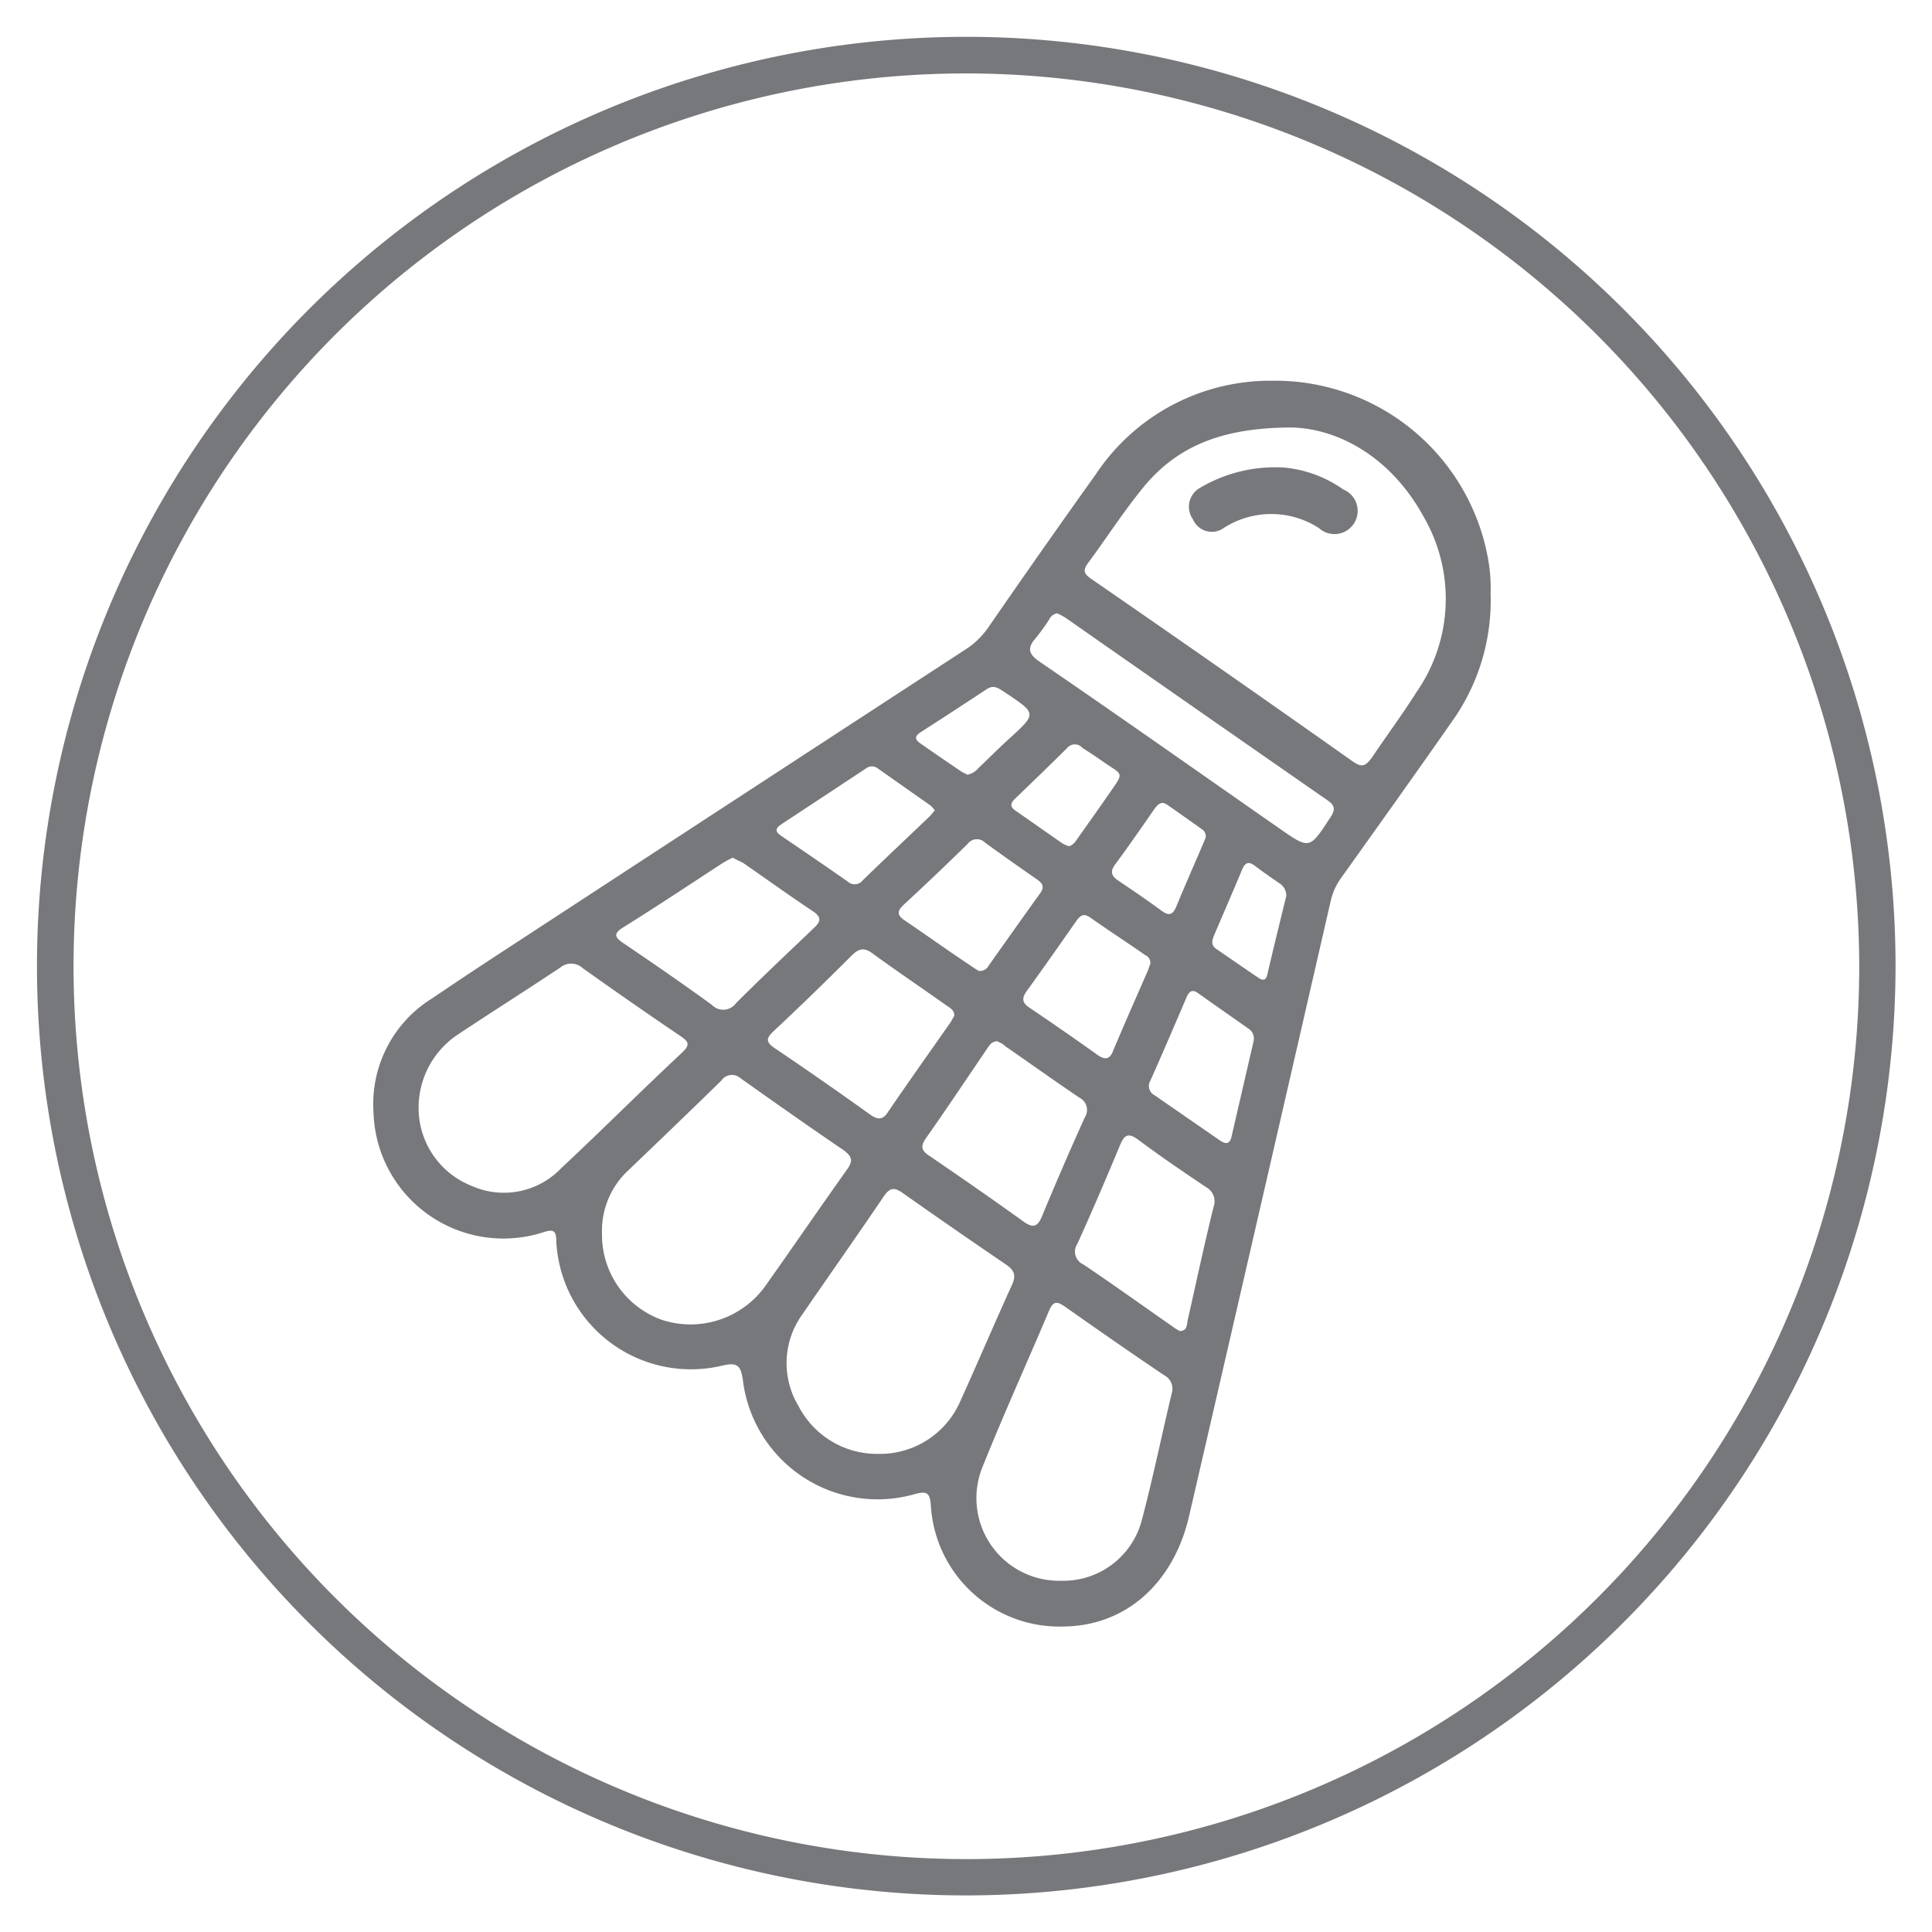 <svg xmlns="http://www.w3.org/2000/svg" id="Layer_1" data-name="Layer 1" viewBox="0 0 150 150"><defs><style>.cls-1{fill:#77787b;}</style></defs><path class="cls-1" d="M75,147.16A72.15,72.15,0,1,1,147.17,75,72.24,72.24,0,0,1,75,147.16ZM75,5.7A69.32,69.32,0,1,0,144.35,75,69.41,69.41,0,0,0,75,5.7Z"></path><path class="cls-1" d="M115.73,46.11a16.16,16.16,0,0,1-3,9.91c-2.84,4.07-5.73,8.11-8.61,12.15a4.86,4.86,0,0,0-.8,1.76q-5.48,23.89-11,47.78c-1.21,5.22-4.91,8.5-9.68,8.57a10,10,0,0,1-10.37-9.4c-.08-1-.31-1.13-1.24-.88a10.53,10.53,0,0,1-13.35-8.83c-.16-1.11-.39-1.45-1.66-1.13a10.47,10.47,0,0,1-12.83-9.65c0-.78-.16-1-1-.72A10.09,10.09,0,0,1,29,86.38a9.65,9.65,0,0,1,4.57-8.88c2.85-1.94,5.74-3.81,8.63-5.7Q58.59,61.09,75,50.4a6.26,6.26,0,0,0,1.74-1.7q4.14-6,8.34-11.88a16.26,16.26,0,0,1,13.68-7.26,16.8,16.8,0,0,1,16.75,13.7A12.86,12.86,0,0,1,115.73,46.11ZM100.34,33.19c-5.64,0-9.08,1.55-11.69,4.79-1.49,1.85-2.79,3.86-4.2,5.77-.47.63-.16.9.34,1.24q10.15,7,20.27,14.15c.72.5,1,.29,1.46-.33,1.14-1.7,2.37-3.35,3.46-5.08a12.68,12.68,0,0,0,.59-13.54C108.09,35.61,104.07,33.31,100.34,33.19ZM68.2,112.88a6.8,6.8,0,0,0,6.37-4.12c1.36-3,2.63-6,4-9,.35-.76.17-1.15-.49-1.6q-4-2.72-8-5.54c-.66-.47-1-.4-1.46.26-2.07,3.06-4.2,6.07-6.29,9.12a6.46,6.46,0,0,0-.32,7.19A6.86,6.86,0,0,0,68.2,112.88ZM46.74,95.77a7,7,0,0,0,4.67,6.71,7.15,7.15,0,0,0,8-2.62c2.12-3,4.18-6,6.31-9,.48-.66.53-1-.22-1.56-2.68-1.82-5.33-3.69-8-5.58A1,1,0,0,0,56,83.9c-2.37,2.32-4.77,4.62-7.17,6.92A6.39,6.39,0,0,0,46.74,95.77ZM32.5,86.06a6.5,6.5,0,0,0,4.09,6,6.15,6.15,0,0,0,7-1.38c3.15-2.94,6.2-6,9.33-8.92.64-.6.62-.85-.09-1.32q-3.81-2.58-7.57-5.26a1.33,1.33,0,0,0-1.76-.06c-2.62,1.75-5.29,3.43-7.92,5.18A6.82,6.82,0,0,0,32.5,86.06Zm49.9,36.67a6.3,6.3,0,0,0,6.23-4.63c.87-3.28,1.55-6.61,2.34-9.91a1.18,1.18,0,0,0-.59-1.42c-2.58-1.74-5.14-3.52-7.68-5.31-.6-.41-.91-.5-1.25.3-1.69,4-3.51,8-5.15,12.09A6.42,6.42,0,0,0,82.4,122.73Zm-.31-75.11a.81.81,0,0,0-.62.46,16.18,16.18,0,0,1-1.08,1.49c-.7.8-.47,1.26.35,1.82C87,55.67,93.13,60,99.32,64.31c2.36,1.65,2.35,1.63,3.94-.8.39-.58.46-.93-.2-1.38Q92.91,55.08,82.78,48A5.42,5.42,0,0,0,82.09,47.62Zm-8,31.23c0-.43-.31-.58-.57-.76C71.6,76.73,69.63,75.4,67.71,74c-.65-.48-1.07-.32-1.58.18-2,2-4,3.95-6.08,5.89-.54.52-.63.81.07,1.29,2.51,1.69,5,3.43,7.46,5.19.6.43,1,.38,1.38-.24,1.57-2.3,3.18-4.57,4.78-6.85C73.88,79.26,74,79,74.11,78.85Zm3.27,2c-.42.05-.55.32-.71.55-1.59,2.34-3.16,4.7-4.78,7-.46.66-.26,1,.32,1.36,2.44,1.67,4.87,3.35,7.26,5.07.74.53,1.1.45,1.45-.4q1.6-3.86,3.32-7.67a1.06,1.06,0,0,0-.42-1.54c-1.94-1.31-3.84-2.67-5.76-4C77.83,81,77.57,80.93,77.38,80.82ZM56.9,66.59a7.55,7.55,0,0,0-.75.39c-2.58,1.68-5.13,3.38-7.73,5-.77.48-.76.76,0,1.26,2.3,1.56,4.6,3.14,6.85,4.78a1.23,1.23,0,0,0,1.89-.15c2-2,4-3.88,6-5.79.53-.5.68-.82,0-1.3-1.84-1.22-3.64-2.52-5.46-3.78C57.44,66.87,57.18,66.75,56.9,66.59Zm34.68,36.75c.62,0,.56-.51.64-.88.66-2.92,1.28-5.84,2-8.75a1.25,1.25,0,0,0-.58-1.54c-1.77-1.19-3.54-2.39-5.24-3.66-.75-.56-1.08-.46-1.43.37-1.07,2.58-2.17,5.14-3.32,7.68a1.09,1.09,0,0,0,.46,1.61c2.32,1.56,4.59,3.19,6.87,4.78C91.16,103.09,91.38,103.22,91.58,103.34ZM76,75.38a.75.75,0,0,0,.76-.41c1.33-1.87,2.65-3.75,4-5.62.36-.51.17-.78-.27-1.09q-2-1.38-4-2.83a.9.9,0,0,0-1.38.11c-1.61,1.57-3.24,3.13-4.9,4.66-.57.52-.61.84.07,1.29C72,72.65,73.68,73.86,75.4,75A6.55,6.55,0,0,0,76,75.38Zm13.29-.45a.65.65,0,0,0-.37-.77c-1.42-1-2.86-1.92-4.27-2.92-.52-.37-.79-.15-1.09.27-1.27,1.82-2.54,3.63-3.84,5.43-.39.54-.39.9.21,1.3q2.66,1.79,5.25,3.64c.64.46,1,.37,1.27-.36.87-2.08,1.79-4.14,2.69-6.21C89.19,75.16,89.24,75,89.27,74.93Zm-16.7-12a2.65,2.65,0,0,0-.33-.38l-4.11-2.89a.74.74,0,0,0-.91,0L60.66,64c-.48.32-.49.57,0,.9,1.72,1.17,3.44,2.34,5.15,3.54A.8.8,0,0,0,67,68.33c1.7-1.65,3.43-3.28,5.14-4.91C72.28,63.28,72.4,63.12,72.57,62.93ZM97.32,80.87a.91.91,0,0,0-.38-1c-1.3-.92-2.62-1.83-3.92-2.76-.5-.36-.72-.09-.91.35-.92,2.15-1.84,4.3-2.79,6.43a.81.81,0,0,0,.33,1.15l5.06,3.5c.42.29.76.33.9-.27ZM83,65.7c.37-.11.53-.41.71-.67.79-1.11,1.57-2.21,2.34-3.32,1.29-1.86,1.17-1.46-.5-2.64-.5-.35-1-.68-1.51-1a.77.77,0,0,0-1.18,0c-1.34,1.33-2.7,2.64-4.06,3.95-.32.31-.41.59,0,.89,1.25.86,2.48,1.74,3.73,2.6A2.48,2.48,0,0,0,83,65.7Zm10.6-.64a.64.64,0,0,0-.27-.67c-.9-.64-1.8-1.28-2.71-1.91-.48-.33-.74,0-1,.34-1,1.44-2,2.89-3.05,4.31-.44.6-.22.93.31,1.28,1.12.75,2.23,1.51,3.32,2.31.64.47.9.22,1.15-.39.61-1.48,1.25-2.93,1.88-4.4ZM75.1,60.15a1.48,1.48,0,0,0,.87-.52c.77-.73,1.52-1.49,2.3-2.2,2.26-2.06,2.26-2-.32-3.72-.43-.28-.8-.56-1.33-.21-1.7,1.12-3.41,2.24-5.13,3.34-.48.31-.5.57,0,.9,1,.7,2.08,1.44,3.13,2.15C74.77,60,75,60.07,75.1,60.15Zm24.77,9.39a1.15,1.15,0,0,0-.6-1c-.6-.43-1.22-.84-1.8-1.29s-.83-.24-1.07.35c-.69,1.66-1.41,3.31-2.13,5-.17.41-.27.78.17,1.08,1.08.74,2.16,1.49,3.24,2.22.33.23.6.26.71-.22C98.88,73.58,99.38,71.56,99.87,69.54Z"></path><path class="cls-1" d="M99.69,36.3a9.48,9.48,0,0,1,4.6,1.7,1.8,1.8,0,1,1-1.89,3A6.81,6.81,0,0,0,95,41a1.59,1.59,0,0,1-2.38-.68,1.68,1.68,0,0,1,.56-2.45A11.44,11.44,0,0,1,99.69,36.3Z"></path></svg>